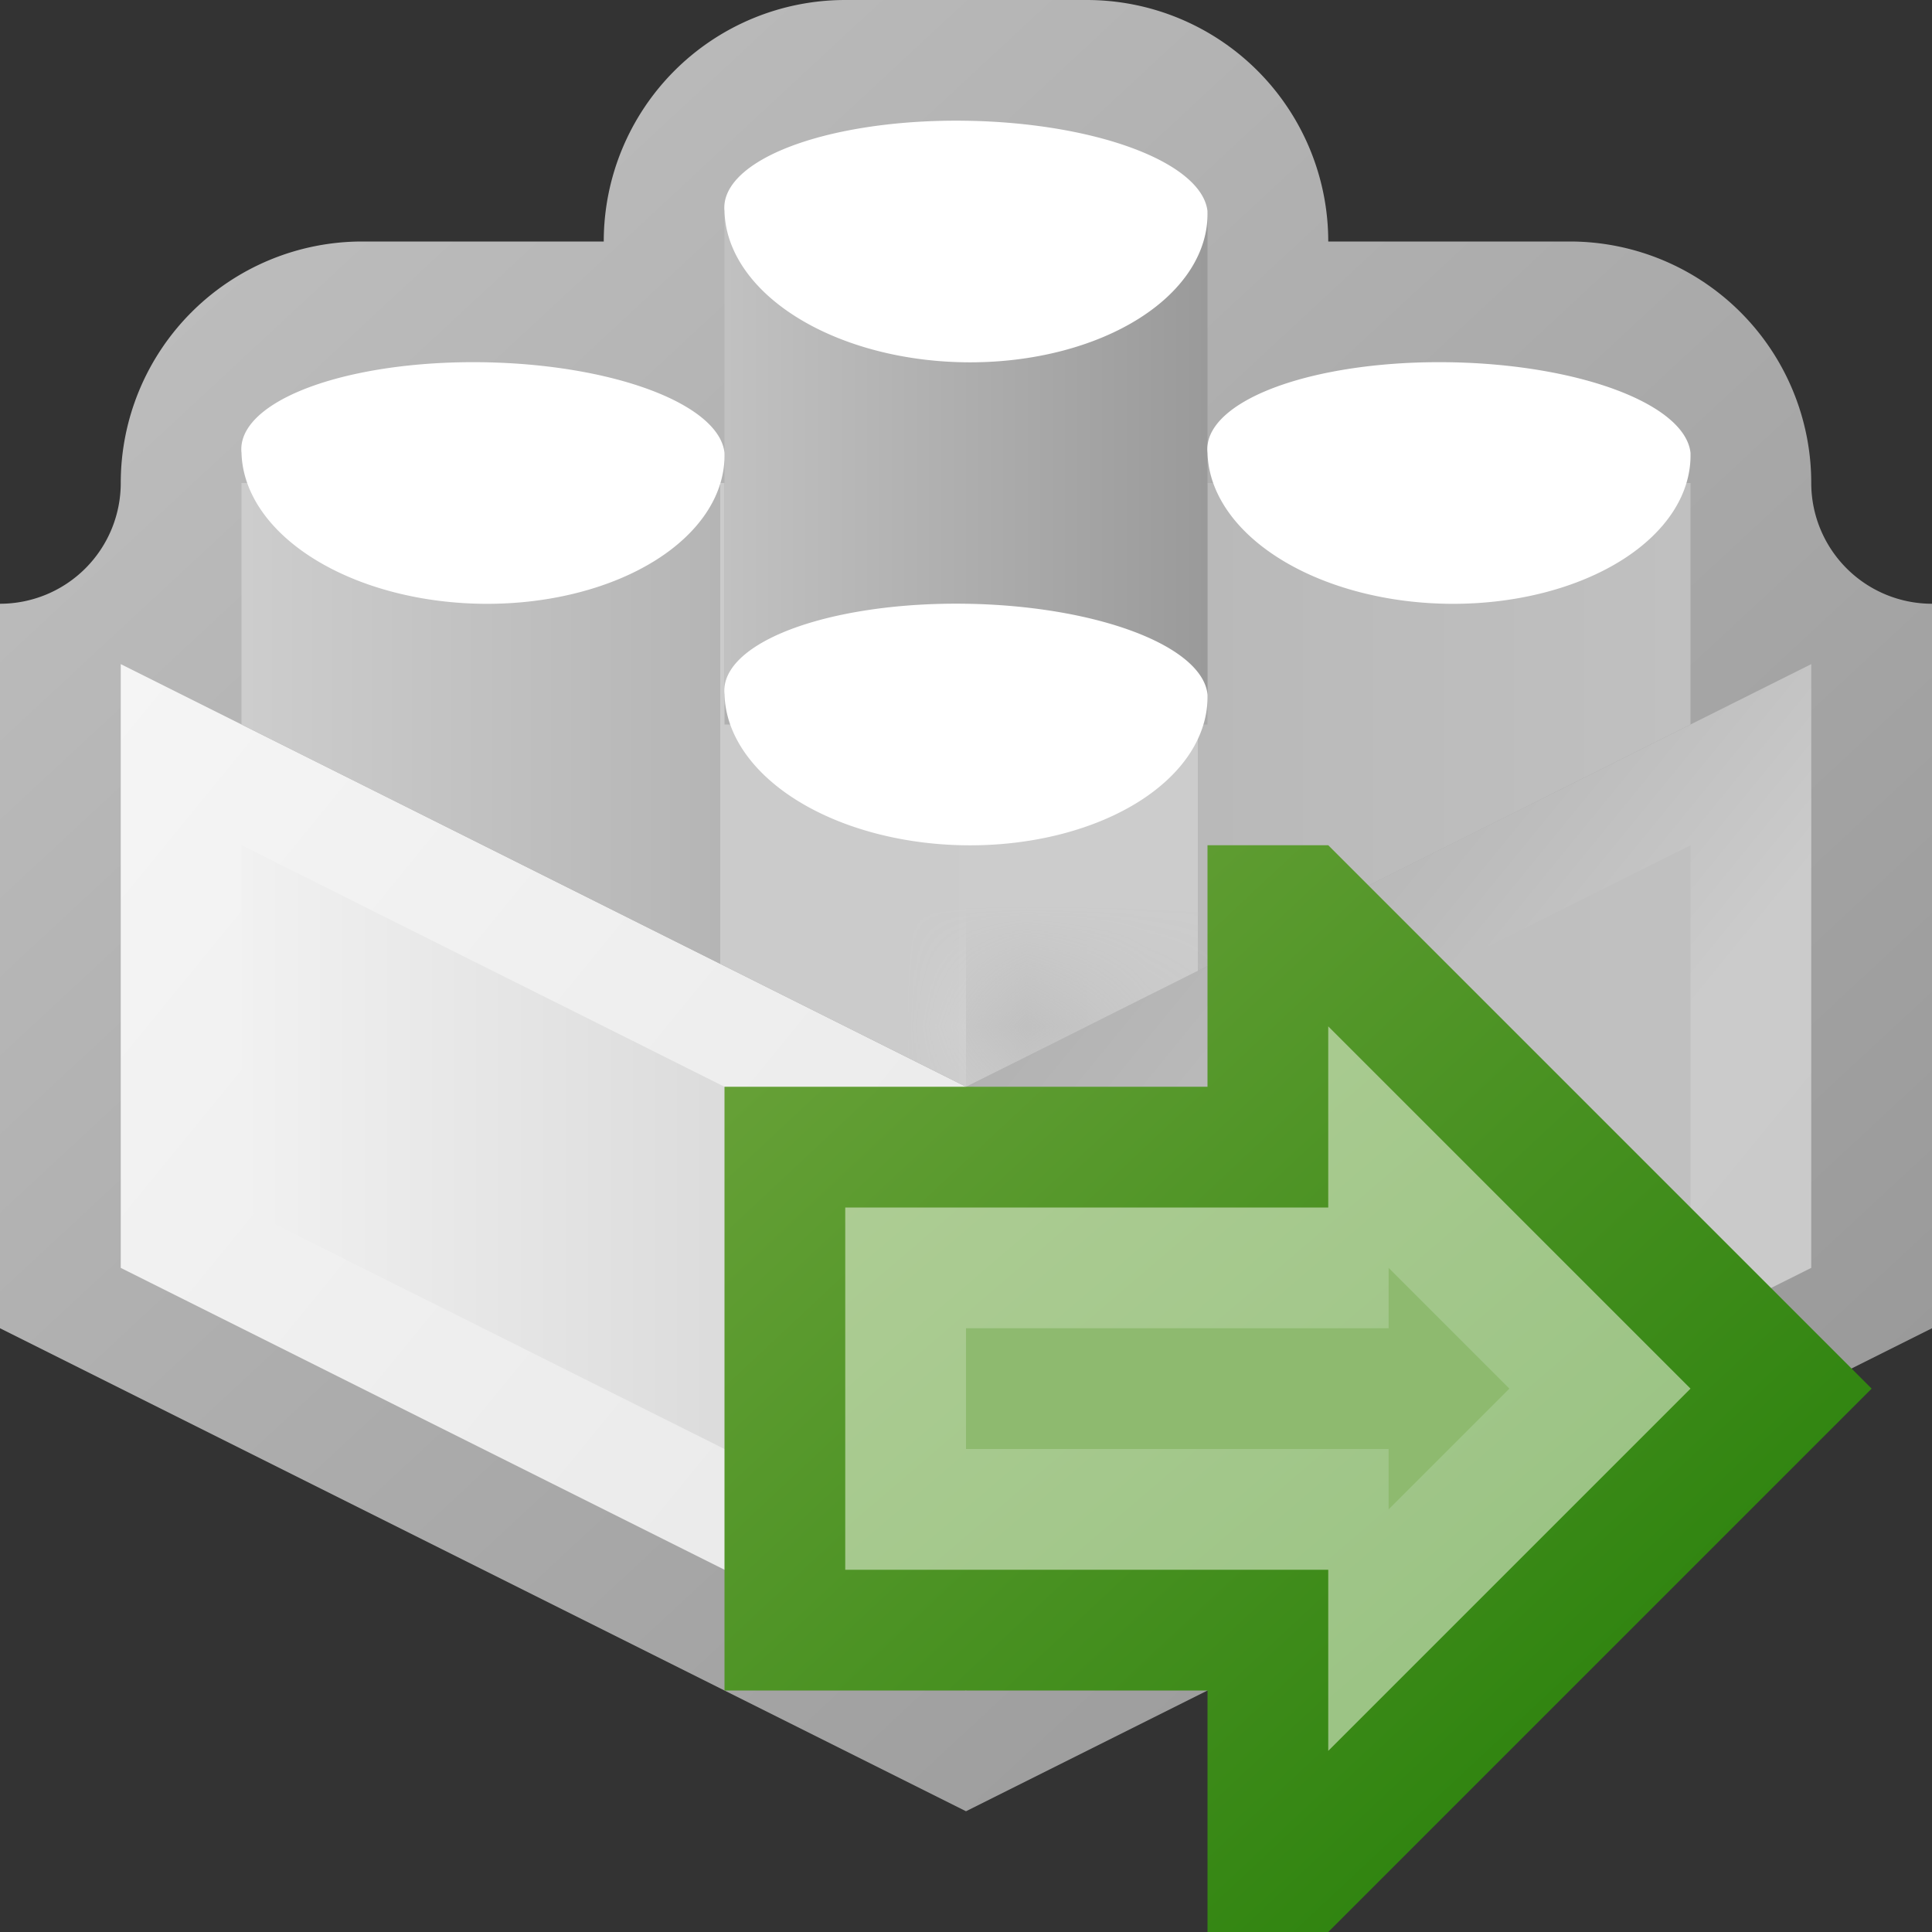 <?xml version="1.0" encoding="utf-8" standalone="yes"?>
<!DOCTYPE svg PUBLIC "-//W3C//DTD SVG 1.1//EN" "http://www.w3.org/Graphics/SVG/1.1/DTD/svg11.dtd">
<svg xmlns="http://www.w3.org/2000/svg" xmlns:xlink="http://www.w3.org/1999/xlink"
	width="16" height="16" version="1.1">
	<rect width="100%" height="100%" fill="#333333" stroke="none"/>
	<title>Brick Go</title>
	<desc>Brick Go</desc>
	<g id="icon" transform="translate(8,8)">
		<defs>
			<linearGradient id="backing" x1="0%" y1="0%" x2="100%" y2="100%">
				<stop offset="0%" stop-color="#c2c2c2" />
				<stop offset="100%" stop-color="#949494" />
			</linearGradient>
			<linearGradient id="inner-left" x1="0%" y1="0%" x2="100%" y2="100%">
				<stop offset="0%" stop-color="#f5f5f5" />
				<stop offset="100%" stop-color="#e8e8e8" />
			</linearGradient>
			<linearGradient id="inner-right" x1="0%" y1="0%" x2="100%" y2="100%">
				<stop offset="0%" stop-color="#a8a8a8" />
				<stop offset="40%" stop-color="#bcbcbc" />
				<stop offset="60%" stop-color="#cbcbcb" />
				<stop offset="100%" stop-color="#c9c9c9" />
			</linearGradient>
			<linearGradient id="center-left" x1="0%" y1="0%" x2="100%" y2="0%">
				<stop offset="0%" stop-color="#f1f1f1" />
				<stop offset="100%" stop-color="#d6d6d6" />
			</linearGradient>
			<linearGradient id="center-right" x1="0%" y1="0%" x2="100%"
				y2="0%">
				<stop offset="0%" stop-color="#bdbdbd" />
				<stop offset="100%" stop-color="#c0c0c0" />
			</linearGradient>
			<linearGradient id="center" x1="0%" y1="0%" x2="100%" y2="0%">
				<stop offset="0%" stop-color="#f1f1f1" />
				<stop offset="50%" stop-color="#d6d6d6" />
				<stop offset="50%" stop-color="#bdbdbd" />
				<stop offset="100%" stop-color="#c0c0c0" />
			</linearGradient>
			<linearGradient id="bump" x1="0%" y1="0%" x2="100%" y2="0%">
				<stop offset="0%" stop-color="#cdcdcd" />
				<stop offset="33%" stop-color="#b5b5b5" />
				<stop offset="33%" stop-color="#cbcbcb" />
				<stop offset="66%" stop-color="#cccccc" />
				<stop offset="66%" stop-color="#b9b9b9" />
				<stop offset="100%" stop-color="#c0c0c0" />
			</linearGradient>
			<linearGradient id="masking-left" x1="50%" y1="0%" x2="0%" y2="100%">
				<stop offset="0%" stop-color="#000" />
				<stop offset="60%" stop-color="#fff" />
				<stop offset="100%" stop-color="#fff" />
			</linearGradient>
			<linearGradient id="masking-right" x1="0%" y1="0%" x2="50%"
				y2="100%">
				<stop offset="0%" stop-color="#000" />
				<stop offset="85%" stop-color="#fff" />
				<stop offset="100%" stop-color="#fff" />
			</linearGradient>
			<mask id="blend-mask">
				<path fill="url(#masking-left)" d="M-6,-2 l6,3 v-3 h-2 v-2 h-4 v2" />
				<path fill="url(#masking-right)" d="M0,1 l6,-3 v-2 h-4 v2 h-2" />
			</mask>
			<linearGradient id="center-bump" x1="0%" y1="0%" x2="100%" y2="0%">
				<stop offset="0%" stop-color="#c1c1c1" />
				<stop offset="100%" stop-color="#9a9a9a" />
			</linearGradient>
		</defs>
		<path fill="url(#backing)"
			d="M-8,3 l8,4 l8,-4 v-6 a1,1 1 0,1 -1,-1 a2,2 1 0,0 -2,-2 h-2 a2,2 1 0,0 -2,-2 h-2 a2,2 1 0,0 -2,2 h-2 a2,2 1 0,0 -2,2 a1,1 1 0,1 -1,1 z" />
		<path fill="url(#inner-left)" d="M-7,2.5 l7,3.5 v-5 l-7,-3.5" />
		<path fill="url(#inner-right)" d="M0,6 l7,-3.5 v-5 l-7,3.5" />
		<path fill="url(#center-left)" d="M-6,2 l5,2.5 v-3 l-5,-2.5 " />
		<path fill="url(#center-right)" d="M1,4.5 l5,-2.5 v-3 l-5,2.5 " />
		<path fill="url(#bump)" d="M-6,-2 l6,3 l6,-3 v-2 h-4 v2 h-4 v-2 h-4 " />
		<path fill="url(#center)" mask="url(#blend-mask)"
			d="M-6,-2 l6,3 l6,-3 v-2 h-4 v2 h-4 v-2 h-4 " />
		<rect width="4" height="4" x="-2" y="-6.25" fill="url(#center-bump)" />
		<path fill="#ffffff"
			d="M0,-7 a2,0.75 1 0,1 2,0.75 a2,1.25 1 0,1 -4,0 a2,0.75 1 0,1 2,-0.75" />
		<path fill="#ffffff"
			d="M0,-3 a2,0.75 1 0,1 2,0.75 a2,1.25 1 0,1 -4,0 a2,0.75 1 0,1 2,-0.75" />
		<path fill="#ffffff"
			d="M-4,-5 a2,0.75 1 0,1 2,0.75 a2,1.25 1 0,1 -4,0 a2,0.75 1 0,1 2,-0.75" />
		<path fill="#ffffff"
			d="M4,-5 a2,0.75 1 0,1 2,0.75 a2,1.25 1 0,1 -4,0 a2,0.75 1 0,1 2,-0.75" />
		<g id="icon" transform="translate(3,3)">
			<defs>
				<linearGradient id="border_go" x1="0%" y1="0%" x2="100%" y2="100%">
					<stop offset="0%" stop-color="#6fa53d" />
					<stop offset="100%" stop-color="#1e7b03" />
				</linearGradient>
				<linearGradient id="inner_go" x1="0%" y1="0%" x2="100%" y2="100%">
					<stop offset="0%" stop-color="#b0ce96" />
					<stop offset="100%" stop-color="#96c180" />
				</linearGradient>
			</defs>
			<path fill="url(#border_go)"
				d="M-1,-2 v-2 h1 l4.5,4.5 l-4.5,4.5 h-1 v-2 h-4 v-5 Z" />
			<path fill="url(#inner_go)" d="M0,-1 v-1.5 l3,3 l-3,3 v-1.5 h-4 v-3 Z" />
			<path fill="#8eba6f" d="M0.5,0 v-0.5 l1,1 l-1,1 v-0.5 l-3.5,0 v-1 Z" />
		</g>
	</g>
</svg>
